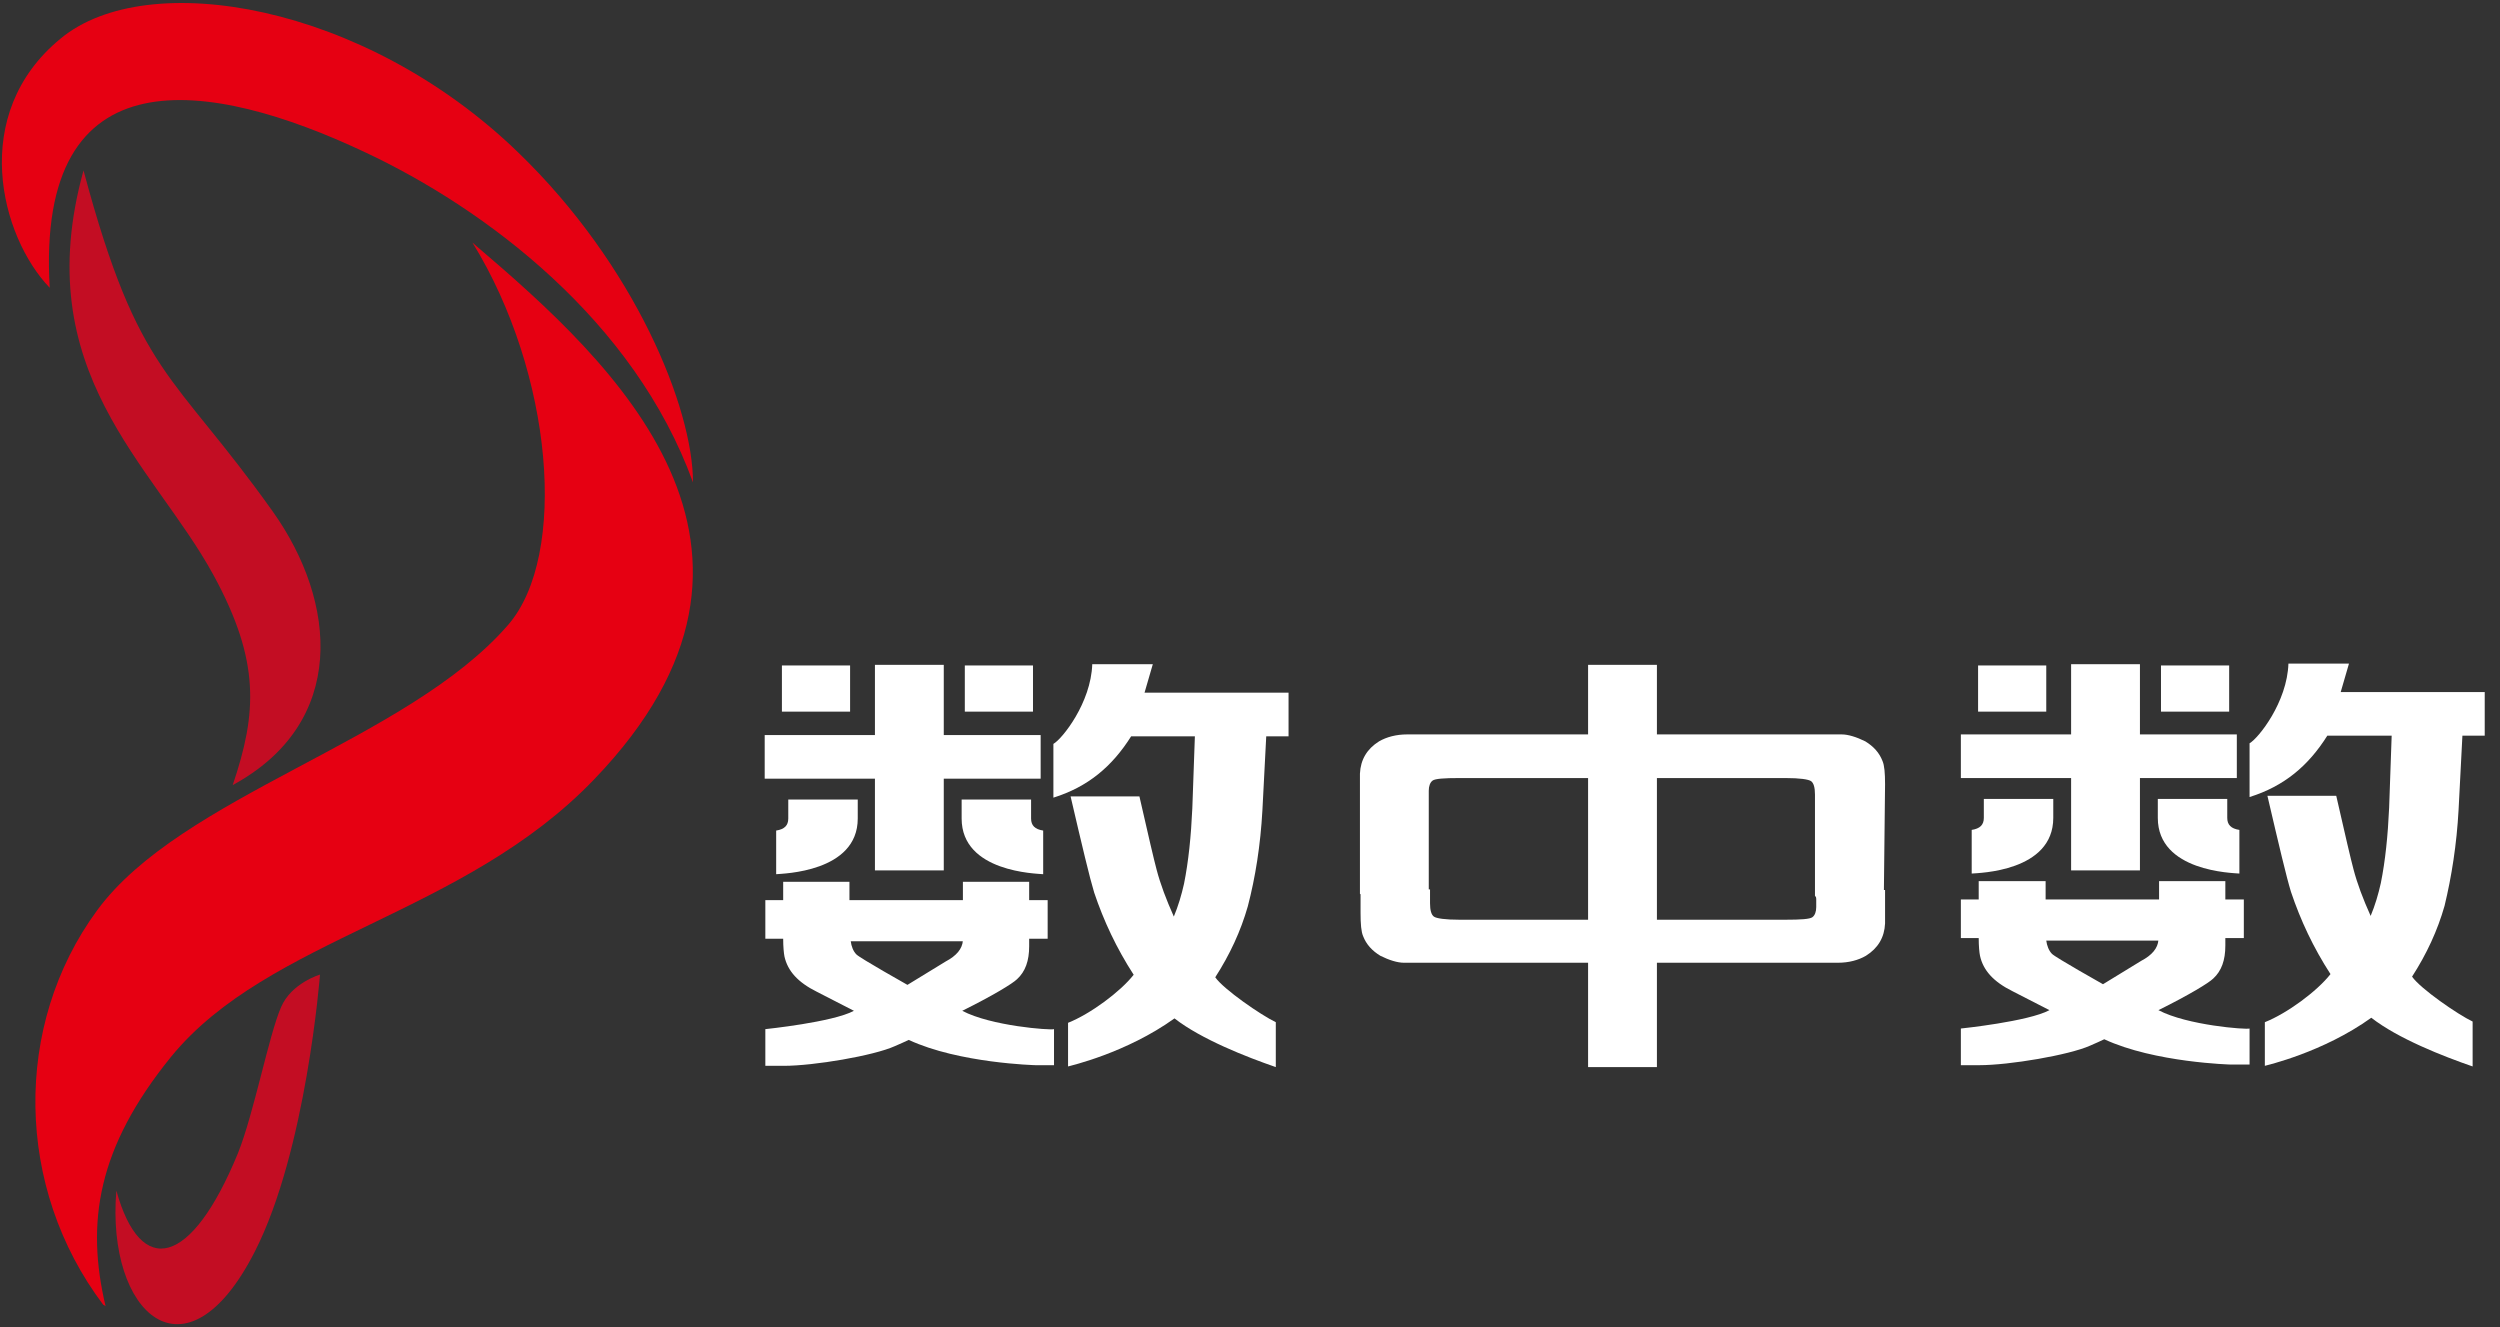 <?xml version="1.0" encoding="UTF-8"?>
<svg width="81px" height="43px" viewBox="0 0 81 43" version="1.1" xmlns="http://www.w3.org/2000/svg" xmlns:xlink="http://www.w3.org/1999/xlink">
    <rect x="0" y="0" width="81" height="43" fill="#333333" stroke="none"/>
    <!-- Generator: Sketch 43.1 (39012) - http://www.bohemiancoding.com/sketch -->
    <title>Group 3</title>
    <desc>Created with Sketch.</desc>
    <defs></defs>
    <g id="本地分析引擎-仪表盘" stroke="none" stroke-width="1" fill="none" fill-rule="evenodd">
        <g id="仪表盘--不查看数据-copy-2" transform="translate(-19, -5)" fill-rule="nonzero">
            <g id="Group-3" transform="translate(19, 5)">
                <g id="Group-2">
                    <path d="M1.611,9.324 C1.155,1.629 6.826,2.58 11.797,4.918 C15.734,6.759 20.553,10.38 22.453,15.63 C22.453,13.231 20.583,8.599 16.783,4.933 C11.812,0.121 4.773,-1.086 1.961,1.252 C-1.019,3.696 0.015,7.664 1.611,9.324 Z" id="Shape" fill="#E60012"></path>
                    <path d="M2.706,5.522 C4.5,12.22 5.579,11.994 8.832,16.565 C10.93,19.507 11.265,23.415 7.54,25.436 C8.331,23.098 8.437,21.423 6.917,18.632 C4.956,15.041 0.897,12.054 2.706,5.522 Z" id="Shape" fill="#C30D23"></path>
                    <path d="M3.77,38.577 C4.561,41.428 6.202,41.036 7.707,37.37 C8.224,36.088 8.711,33.538 9.106,32.633 C9.44,31.848 10.368,31.577 10.368,31.577 C10.368,31.577 9.927,37.279 8.255,40.553 C6.02,44.943 3.436,42.545 3.77,38.577 Z" id="Shape" fill="#C30D23"></path>
                    <path d="M15.445,7.981 C15.4,7.936 15.354,7.905 15.308,7.86 C17.923,12.1 18.41,17.998 16.464,20.246 C13.195,24.018 5.883,25.768 3.147,29.495 C0.41,33.221 0.486,38.486 3.344,42.273 C3.375,42.288 3.405,42.303 3.42,42.318 C2.782,39.618 3.147,37.189 5.549,34.232 C8.711,30.37 15.035,29.661 19.261,25.24 C26.436,17.772 19.869,11.753 15.445,7.981 Z" id="Shape" fill="#E60012"></path>
                </g>
                <g id="Group" transform="translate(24.673, 21.5)" fill="#FFFFFF">
                    <g transform="translate(19.203, 0)">
                        <path d="M17.2,3.914 C17.2,3.545 17.179,3.299 17.117,3.156 C17.014,2.889 16.828,2.684 16.56,2.52 C16.271,2.377 16.002,2.295 15.796,2.295 L15.465,2.295 L15.465,2.295 L13.215,2.295 L13.215,2.295 L9.601,2.295 L9.601,2.295 L7.371,2.295 L7.371,2.295 L3.964,2.295 L3.964,2.295 L1.714,2.295 L1.714,2.295 C1.363,2.295 1.053,2.377 0.805,2.52 C0.413,2.766 0.206,3.115 0.186,3.566 L0.186,7.459 L0.723,7.725 L1.755,7.725 L2.416,7.459 L2.416,4.119 C2.416,3.975 2.457,3.852 2.54,3.791 C2.622,3.729 2.911,3.709 3.407,3.709 L13.979,3.709 C14.433,3.709 14.722,3.75 14.805,3.811 C14.887,3.873 14.929,4.016 14.929,4.242 L14.929,7.52 L15.445,8.299 L16.477,8.299 L17.159,7.643 L17.2,3.914 Z" id="Shape"></path>
                        <path d="M0.206,8.074 C0.206,8.443 0.227,8.688 0.289,8.832 C0.392,9.098 0.578,9.303 0.847,9.467 C1.136,9.611 1.404,9.693 1.611,9.693 L1.941,9.693 L1.941,9.693 L4.171,9.693 L4.171,9.693 L7.784,9.693 L7.784,9.693 L10.014,9.693 L10.014,9.693 L13.421,9.693 L13.421,9.693 L15.672,9.693 L15.672,9.693 C16.023,9.693 16.333,9.611 16.58,9.467 C16.973,9.221 17.179,8.873 17.2,8.422 L17.2,7.336 L16.601,7.336 L15.569,7.336 L14.97,7.336 L14.97,7.889 C14.97,8.033 14.929,8.156 14.846,8.217 C14.763,8.279 14.474,8.299 13.979,8.299 L3.407,8.299 C2.953,8.299 2.664,8.258 2.581,8.197 C2.498,8.135 2.457,7.992 2.457,7.766 L2.457,7.316 L1.858,7.316 L0.826,7.316 L0.206,7.316 L0.206,8.074 Z" id="Shape"></path>
                        <rect id="Rectangle-path" x="7.578" y="0.041" width="2.23" height="13.033"></rect>
                    </g>
                    <g id="Shape">
                        <path d="M6.504,11.25 C7.495,10.758 8.135,10.369 8.28,10.225 C8.548,9.979 8.672,9.631 8.672,9.16 L8.672,8.914 L8.672,8.914 L9.271,8.914 L9.271,7.664 L8.672,7.664 L8.672,7.664 L8.672,7.07 L8.073,7.07 L7.124,7.07 L6.525,7.07 L6.525,7.664 L2.849,7.664 L2.849,7.07 L2.251,7.07 L1.301,7.07 L0.702,7.07 L0.702,7.664 L0.124,7.664 L0.124,8.914 L0.702,8.914 C0.702,9.18 0.723,9.385 0.743,9.488 C0.847,9.959 1.177,10.328 1.796,10.635 L2.994,11.25 C2.313,11.619 0.124,11.844 0.124,11.844 L0.124,13.033 L0.723,13.033 L0.723,13.033 C1.693,13.033 3.634,12.705 4.315,12.397 C4.501,12.315 4.646,12.254 4.77,12.193 C6.401,12.951 8.879,13.012 8.879,13.012 L9.477,13.012 L9.477,11.844 C9.354,11.885 7.433,11.742 6.504,11.25 L6.504,11.25 Z M6.525,8.975 C6.504,9.242 6.318,9.467 5.967,9.652 L4.728,10.41 C4.728,10.41 3.2,9.549 3.077,9.426 C2.973,9.324 2.911,9.16 2.891,8.996 L6.525,8.996 L6.525,8.975 Z"></path>
                        <path d="M3.118,5.02 L3.118,4.406 L2.519,4.406 L1.466,4.406 L0.867,4.406 L0.867,5.02 C0.867,5.246 0.743,5.369 0.475,5.41 L0.475,6.824 C0.681,6.803 3.118,6.762 3.118,5.02"></path>
                        <path d="M6.484,5.02 L6.484,4.406 L7.082,4.406 L8.135,4.406 L8.734,4.406 L8.734,5.02 C8.734,5.246 8.858,5.369 9.126,5.41 L9.126,6.824 C8.92,6.803 6.484,6.762 6.484,5.02"></path>
                        <path d="M16.229,4.754 L16.353,2.357 L16.477,2.357 L17.076,2.357 L17.076,0.943 L16.477,0.943 L12.41,0.943 L12.678,0.02 L12.079,0.02 L11.005,0.02 L10.716,0.02 C10.675,1.27 9.746,2.439 9.457,2.602 L9.457,4.344 C10.572,3.996 11.356,3.34 11.976,2.357 L14.041,2.357 L13.958,4.693 C13.917,5.594 13.834,6.414 13.69,7.131 C13.607,7.5 13.504,7.848 13.359,8.197 C13.112,7.643 12.926,7.152 12.802,6.68 C12.719,6.373 12.533,5.574 12.244,4.303 L11.646,4.303 L10.613,4.303 L10.014,4.303 C10.386,5.902 10.634,6.947 10.778,7.418 C11.088,8.34 11.501,9.221 12.058,10.082 C11.625,10.635 10.654,11.352 9.932,11.639 L9.932,13.053 C9.994,13.033 11.811,12.623 13.38,11.496 C14.247,12.172 15.713,12.746 16.663,13.074 L16.663,11.619 C16.188,11.393 14.97,10.553 14.701,10.164 C15.176,9.426 15.527,8.668 15.755,7.869 C16.002,6.926 16.167,5.881 16.229,4.754"></path>
                        <polygon points="9.044 2.316 8.445 2.316 5.905 2.316 5.905 0.041 5.307 0.041 4.274 0.041 3.675 0.041 3.675 2.316 0.702 2.316 0.103 2.316 0.103 3.729 0.702 3.729 3.675 3.729 3.675 6.701 4.274 6.701 5.307 6.701 5.905 6.701 5.905 3.729 7.66 3.729 8.445 3.729 8.755 3.729 9.044 3.729"></polygon>
                        <polygon points="2.271 0.061 1.26 0.061 0.661 0.061 0.661 1.557 1.239 1.557 2.271 1.557 2.87 1.557 2.87 0.061"></polygon>
                        <polygon points="8.197 0.061 7.165 0.061 6.587 0.061 6.587 1.557 7.165 1.557 8.197 1.557 8.796 1.557 8.796 0.061"></polygon>
                    </g>
                    <g transform="translate(38.818, 0)" id="Shape">
                        <path d="M6.442,11.229 C7.433,10.738 8.073,10.348 8.218,10.205 C8.486,9.959 8.61,9.611 8.61,9.139 L8.61,8.893 L8.61,8.893 L9.209,8.893 L9.209,7.643 L8.61,7.643 L8.61,7.643 L8.61,7.049 L8.011,7.049 L7.062,7.049 L6.463,7.049 L6.463,7.643 L2.787,7.643 L2.787,7.049 L2.189,7.049 L1.239,7.049 L0.619,7.049 L0.619,7.643 L0.041,7.643 L0.041,8.893 L0.619,8.893 C0.619,9.16 0.64,9.365 0.661,9.467 C0.764,9.938 1.094,10.307 1.714,10.615 L2.911,11.229 C2.23,11.598 0.041,11.824 0.041,11.824 L0.041,13.012 L0.64,13.012 L0.64,13.012 C1.611,13.012 3.551,12.684 4.233,12.377 C4.419,12.295 4.563,12.233 4.687,12.172 C6.318,12.93 8.796,12.992 8.796,12.992 L9.395,12.992 L9.395,11.824 C9.292,11.865 7.371,11.721 6.442,11.229 L6.442,11.229 Z M6.442,8.955 C6.422,9.221 6.236,9.447 5.885,9.631 L4.646,10.389 C4.646,10.389 3.118,9.529 2.994,9.406 C2.891,9.303 2.829,9.139 2.808,8.975 L6.442,8.975 L6.442,8.955 Z"></path>
                        <path d="M3.035,5 L3.035,4.385 L2.436,4.385 L1.383,4.385 L0.785,4.385 L0.785,5 C0.785,5.225 0.661,5.348 0.392,5.389 L0.392,6.803 C0.619,6.783 3.035,6.742 3.035,5"></path>
                        <path d="M6.422,5 L6.422,4.385 L7.02,4.385 L8.073,4.385 L8.672,4.385 L8.672,5 C8.672,5.225 8.796,5.348 9.065,5.389 L9.065,6.803 C8.858,6.783 6.422,6.742 6.422,5"></path>
                        <path d="M16.167,4.734 L16.291,2.336 L16.415,2.336 L17.014,2.336 L17.014,0.922 L16.415,0.922 L12.348,0.922 L12.616,0 L12.017,0 L10.943,0 L10.654,0 C10.613,1.25 9.684,2.418 9.395,2.582 L9.395,4.324 C10.51,3.975 11.295,3.32 11.914,2.336 L13.999,2.336 L13.917,4.672 C13.876,5.574 13.793,6.393 13.648,7.111 C13.566,7.479 13.463,7.828 13.318,8.176 C13.07,7.623 12.884,7.131 12.761,6.66 C12.678,6.352 12.492,5.553 12.203,4.283 L11.604,4.283 L10.572,4.283 L9.973,4.283 C10.345,5.881 10.592,6.926 10.737,7.397 C11.047,8.32 11.46,9.201 12.017,10.061 C11.584,10.615 10.613,11.332 9.89,11.619 L9.89,13.033 C9.952,13.012 11.769,12.602 13.339,11.475 C14.206,12.152 15.672,12.725 16.622,13.053 L16.622,11.598 C16.147,11.373 14.929,10.533 14.66,10.143 C15.135,9.406 15.486,8.647 15.713,7.848 C15.94,6.906 16.106,5.861 16.167,4.734"></path>
                        <polygon points="8.982 2.295 8.383 2.295 5.843 2.295 5.843 0.02 5.245 0.02 4.212 0.02 3.613 0.02 3.613 2.295 0.64 2.295 0.041 2.295 0.041 3.709 0.64 3.709 3.613 3.709 3.613 6.701 4.212 6.701 5.245 6.701 5.843 6.701 5.843 3.709 7.599 3.709 8.383 3.709 8.693 3.709 8.982 3.709"></polygon>
                        <polygon points="2.209 0.061 1.198 0.061 0.599 0.061 0.599 1.557 1.177 1.557 2.209 1.557 2.808 1.557 2.808 0.061"></polygon>
                        <polygon points="8.135 0.061 7.103 0.061 6.525 0.061 6.525 1.557 7.082 1.557 8.135 1.557 8.734 1.557 8.734 0.061"></polygon>
                    </g>
                </g>
            </g>
        </g>
    </g>
</svg>